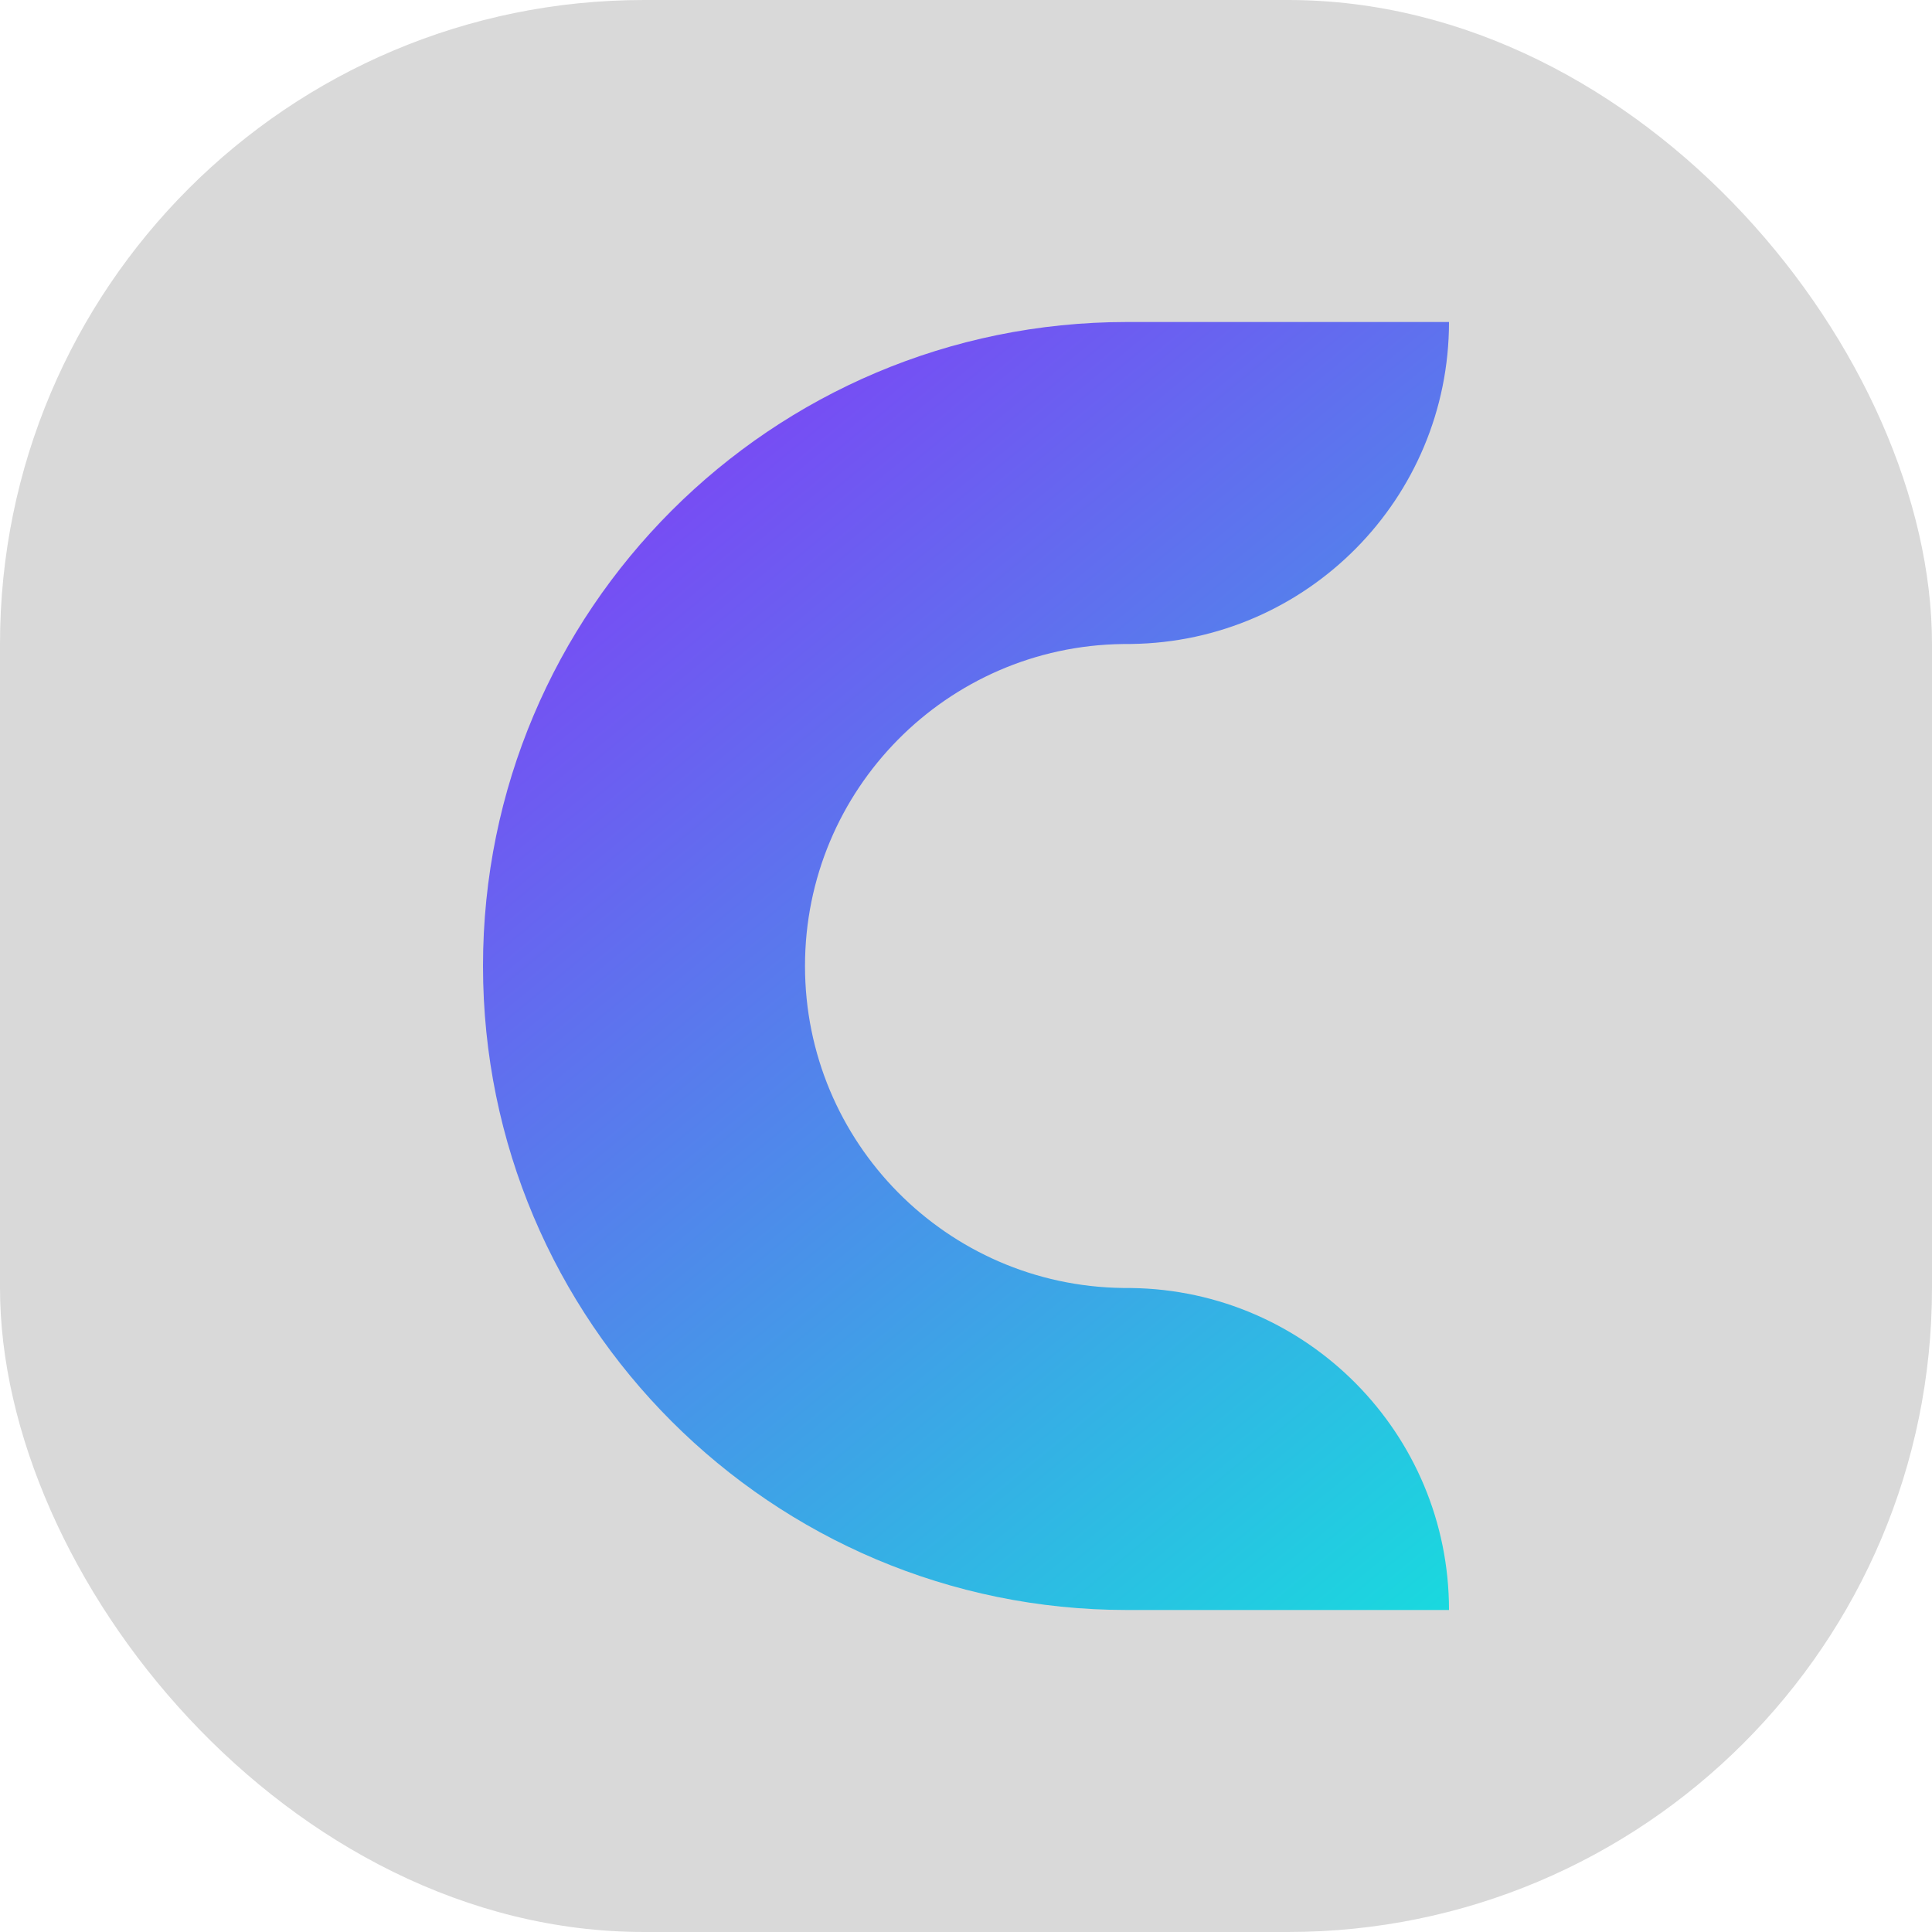 <svg width="600" height="600" viewBox="0 0 600 600" fill="none" xmlns="http://www.w3.org/2000/svg">
<rect width="600" height="600" rx="200" fill="#D9D9D9"/>
<path d="M450 100C450 154.797 405.926 199.3 351.293 199.992L348.707 200.008C294.074 200.7 250 245.203 250 300C250 354.797 294.074 399.3 348.707 399.992L351.293 400.008C405.926 400.7 450 445.203 450 500H350C239.543 500 150 410.457 150 300C150 189.543 239.543 100 350 100H450Z" fill="url(#paint0_linear_1_245)"/>
<defs>
<linearGradient id="paint0_linear_1_245" x1="784.5" y1="585" x2="-35.5" y2="-415" gradientUnits="userSpaceOnUse">
<stop stop-color="#5900FF"/>
<stop offset="0.127" stop-color="#00FFD9"/>
<stop offset="0.716" stop-color="#AA00FF"/>
<stop offset="0.965" stop-color="#ECEC55"/>
</linearGradient>
</defs>
</svg>
